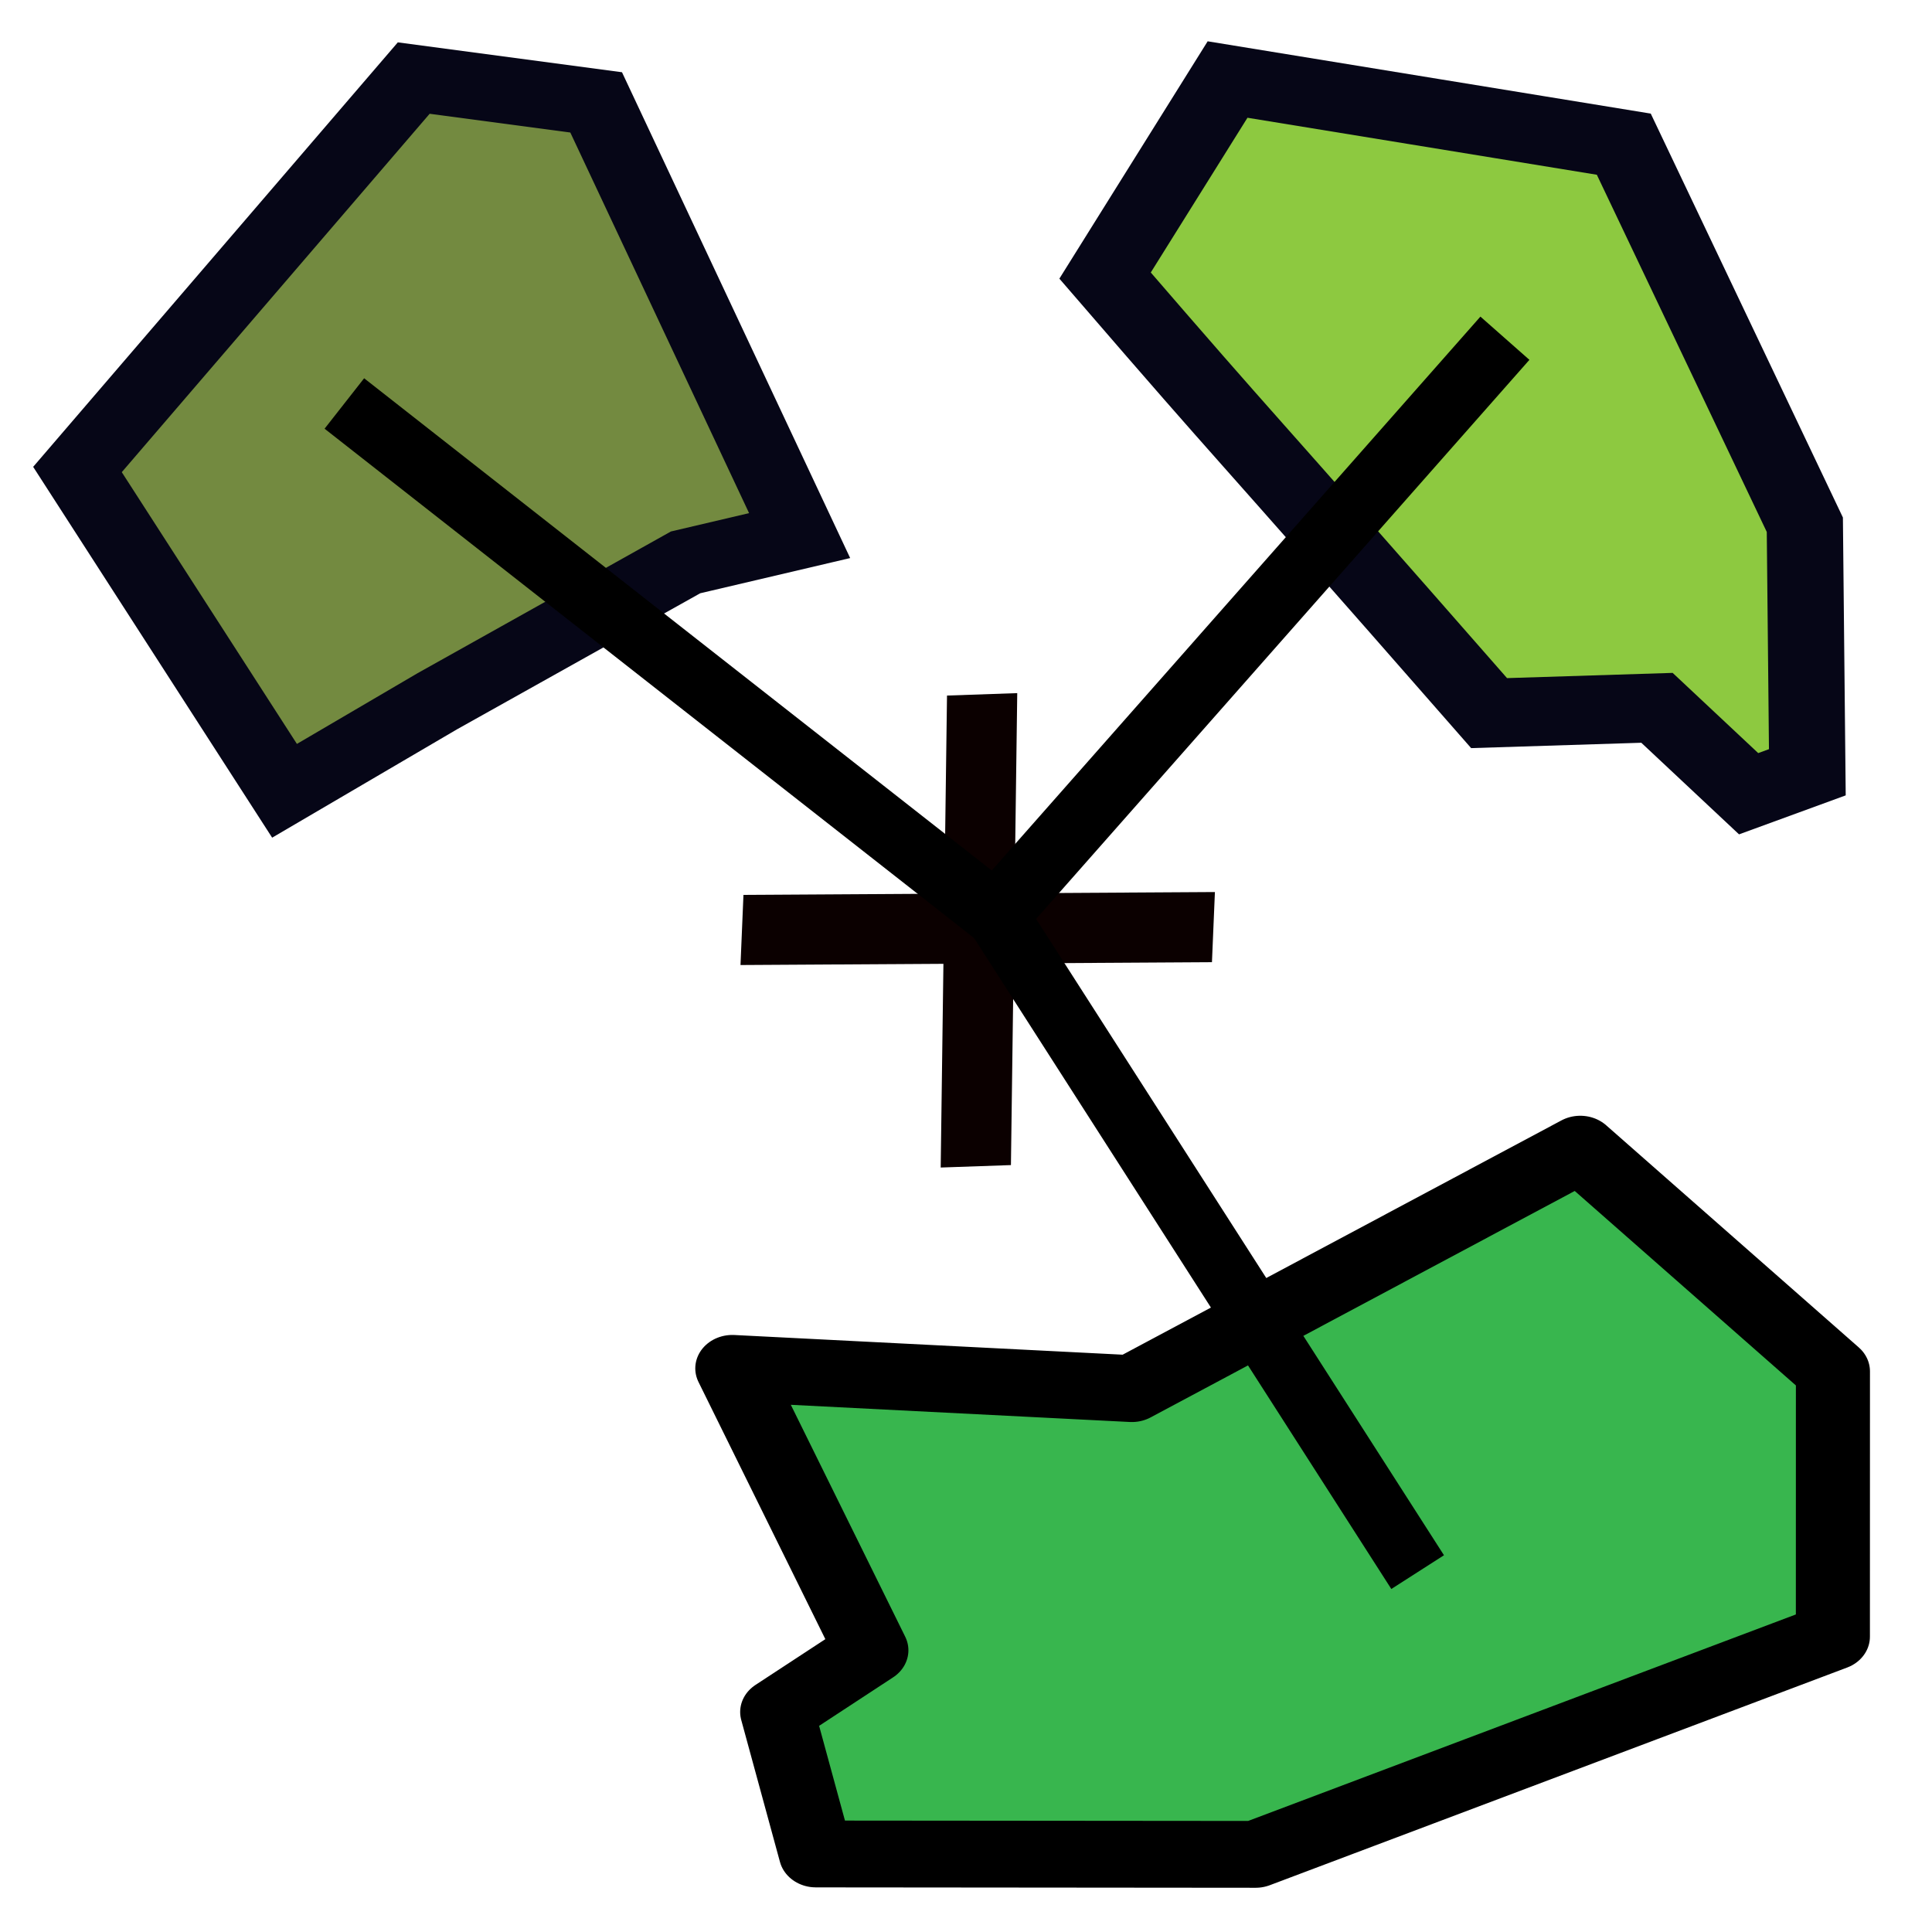 <?xml version="1.0" encoding="UTF-8" standalone="no"?>
<!-- Created with Inkscape (http://www.inkscape.org/) -->

<svg
   width="512mm"
   height="512mm"
   viewBox="0 0 512 512"
   version="1.1"
   id="svg5"
   inkscape:version="1.1.2 (0a00cf5339, 2022-02-04)"
   sodipodi:docname="neighbours.svg"
   inkscape:export-filename="/home/farrell/gitprojects/snipgenie/svg/bar.png"
   inkscape:export-xdpi="25.4"
   inkscape:export-ydpi="25.4"
   xmlns:inkscape="http://www.inkscape.org/namespaces/inkscape"
   xmlns:sodipodi="http://sodipodi.sourceforge.net/DTD/sodipodi-0.dtd"
   xmlns="http://www.w3.org/2000/svg"
   xmlns:svg="http://www.w3.org/2000/svg">
  <sodipodi:namedview
     id="namedview7"
     pagecolor="#ffffff"
     bordercolor="#999999"
     borderopacity="1"
     inkscape:pageshadow="0"
     inkscape:pageopacity="0"
     inkscape:pagecheckerboard="0"
     inkscape:document-units="mm"
     showgrid="false"
     width="209mm"
     inkscape:zoom="0.32382505"
     inkscape:cx="523.43078"
     inkscape:cy="1232.1468"
     inkscape:window-width="2500"
     inkscape:window-height="1305"
     inkscape:window-x="0"
     inkscape:window-y="0"
     inkscape:window-maximized="1"
     inkscape:current-layer="layer1-2" />
  <defs
     id="defs2">
    <inkscape:path-effect
       effect="simplify"
       id="path-effect1348"
       is_visible="true"
       lpeversion="1"
       steps="1"
       threshold="0"
       smooth_angles="360"
       helper_size="0"
       simplify_individual_paths="false"
       simplify_just_coalesce="false" />
  </defs>
  <g
     inkscape:label="Layer 1"
     inkscape:groupmode="layer"
     id="layer1">
    <g
       id="g1867"
       style="fill:#3ea3ee;fill-opacity:1;stroke:#0b0000;stroke-opacity:1;stroke-width:28.144;stroke-miterlimit:4;stroke-dasharray:none"
       transform="matrix(0.454,0.458,-0.481,0.476,260.451,20.202)">
      <path
         style="fill:#3ea3ee;fill-opacity:1;stroke:#0b0000;stroke-width:28.144;stroke-linecap:butt;stroke-linejoin:miter;stroke-miterlimit:4;stroke-dasharray:none;stroke-opacity:1"
         d="M 180.351,170.598 316.386,302.473"
         id="path971" />
      <path
         style="fill:#3ea3ee;fill-opacity:1;stroke:#0b0000;stroke-width:28.144;stroke-linecap:butt;stroke-linejoin:miter;stroke-miterlimit:4;stroke-dasharray:none;stroke-opacity:1"
         d="M 315.204,170.44 179.756,302.346"
         id="path971-5" />
    </g>
    <g
       inkscape:label="Layer 1"
       id="layer1-2"
       transform="matrix(1.198,0,0,1.081,-253.461,0.412)">
      <path
         id="path1330-8"
         style="fill:#8dc940;stroke:#060617;stroke-width:16.874;stroke-linecap:square;paint-order:fill markers stroke"
         inkscape:transform-center-x="-1.2715178"
         inkscape:transform-center-y="0.54387562"
         d="m 611.372,188.943 -12.987,5.26 -20.273,-21.06 -37.138,1.297 C 479.553,96.708 491.572,112.807 456.024,67.178 l 27.097,-48.064 87.65,15.85 40.048,93.293 z"
         sodipodi:nodetypes="ccccccccc" />
      <path
         id="path1434-6"
         style="fill:#738a40;stroke:#060617;stroke-width:16.291;stroke-linecap:square;paint-order:fill markers stroke;fill-opacity:1"
         inkscape:transform-center-x="-6.7691206"
         inkscape:transform-center-y="0.13615255"
         d="m 363.227,137.486 -54.93,34.053 -33.784,21.945 -45.805,-78.765 74.386,-95.963 40.352,5.96 45.01,106.206 z" />
      <path
         id="path1331"
         style="fill:#38b64e;stroke:#000000;stroke-width:16.384;stroke-linecap:round;stroke-linejoin:round;stroke-miterlimit:4;stroke-dasharray:none;paint-order:markers fill stroke;fill-opacity:1"
         inkscape:transform-center-x="-41.285121"
         inkscape:transform-center-y="-1.0224361"
         d="m 373.565,335.079 88.376,4.965 99.202,-58.702 55.891,54.468 -0.011,65.052 -127.711,53.359 -97.251,-0.096 -8.567,-34.803 20.832,-15.129 z"
         sodipodi:nodetypes="cccccccccc" />
    </g>
    <path
       style="fill:none;stroke:#000000;stroke-width:17.314;stroke-linecap:butt;stroke-linejoin:miter;stroke-miterlimit:4;stroke-dasharray:none;stroke-dashoffset:0;stroke-opacity:1"
       d="M 398.817,89.634 264.02,242.414"
       id="path2081-4-2" />
    <path
       style="fill:none;stroke:#000000;stroke-width:16.985;stroke-linecap:butt;stroke-linejoin:miter;stroke-miterlimit:4;stroke-dasharray:none;stroke-dashoffset:0;stroke-opacity:1"
       d="M 91.258,106.928 264.02,242.414"
       id="path2081-4-6"
       sodipodi:nodetypes="cc" />
    <path
       style="fill:none;stroke:#000000;stroke-width:16.574;stroke-linecap:butt;stroke-linejoin:miter;stroke-miterlimit:4;stroke-dasharray:none;stroke-dashoffset:0;stroke-opacity:1"
       d="M 264.02,242.414 375.691,416.627"
       id="path2081-4"
       sodipodi:nodetypes="cc" />
  </g>
</svg>
